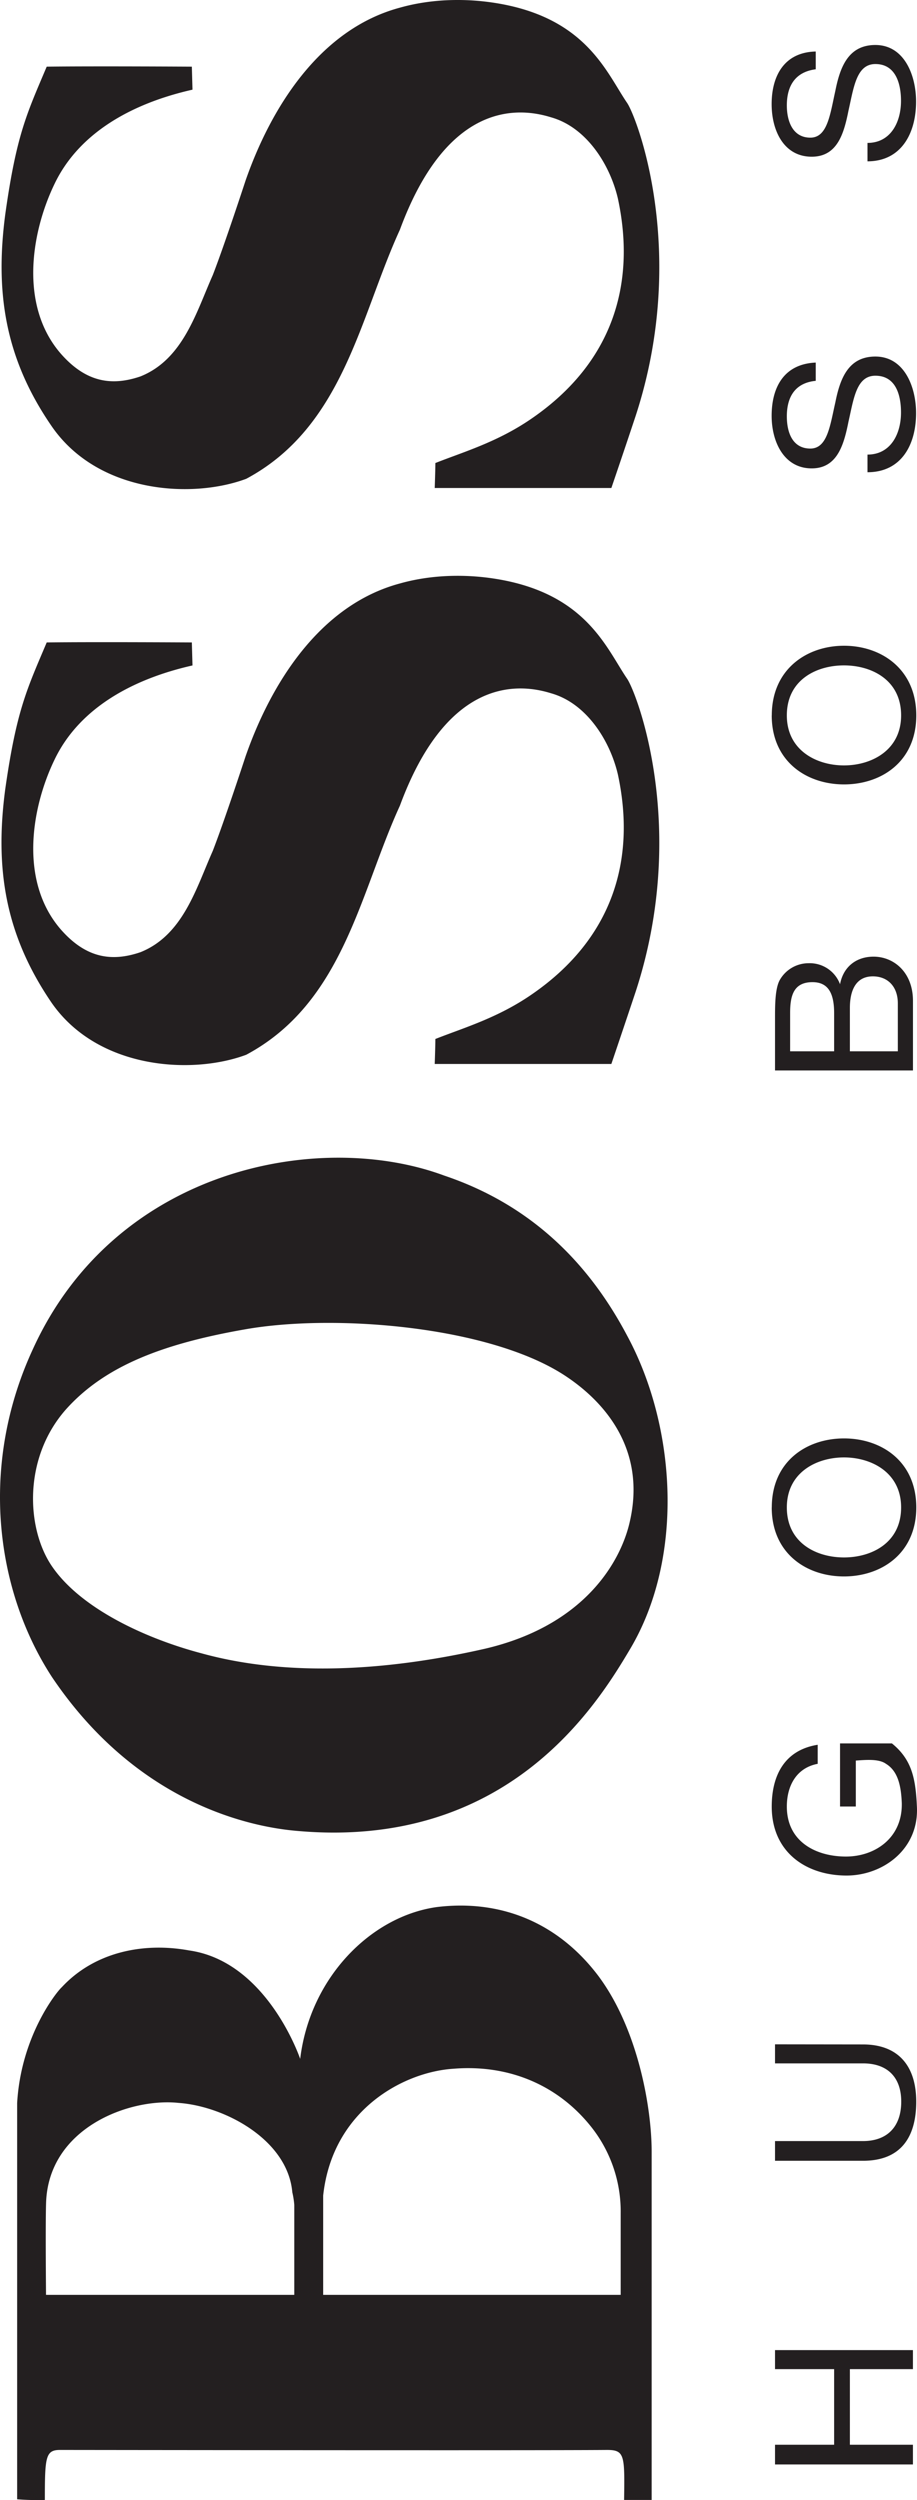 <?xml version="1.0" encoding="UTF-8" standalone="no"?>
<svg
   xmlns:dc="http://purl.org/dc/elements/1.1/"
   xmlns:cc="http://creativecommons.org/ns#"
   xmlns:rdf="http://www.w3.org/1999/02/22-rdf-syntax-ns#"
   xmlns:svg="http://www.w3.org/2000/svg"
   xmlns="http://www.w3.org/2000/svg"
   xmlns:sodipodi="http://sodipodi.sourceforge.net/DTD/sodipodi-0.dtd"
   xmlns:inkscape="http://www.inkscape.org/namespaces/inkscape"
   width="311.985"
   height="849.874"
   version="1.1"
   id="svg4"
   sodipodi:docname="4-hugo-boss.svg"
   inkscape:version="1.0.2 (e86c870879, 2021-01-15, custom)">
  <defs
     id="defs8" />
  <sodipodi:namedview
     pagecolor="#ffffff"
     bordercolor="#666666"
     borderopacity="1"
     objecttolerance="10"
     gridtolerance="10"
     guidetolerance="10"
     inkscape:pageopacity="0"
     inkscape:pageshadow="2"
     inkscape:window-width="1912"
     inkscape:window-height="1011"
     id="namedview6"
     showgrid="false"
     fit-margin-top="0"
     fit-margin-left="0"
     fit-margin-right="0"
     fit-margin-bottom="0"
     inkscape:zoom="0.7152995"
     inkscape:cx="-219.12667"
     inkscape:cy="442.08327"
     inkscape:window-x="0"
     inkscape:window-y="36"
     inkscape:window-maximized="1"
     inkscape:current-layer="svg4" />
  <path
     fill="#231f20"
     d="m 263.681,837.763 v -6.7 h 20.11 v -25.7 h -20.11 v -6.47 h 46.92 v 6.47 h -21.45 v 25.7 h 21.45 v 6.7 z m 29.94,-142.78 c 11.84,0 18.1,7.15 18.1,19.44 0,12.51 -5.59,20.11 -18.1,20.11 h -29.94 v -6.7 h 29.94 c 8.27,0 13,-4.92 13,-13.41 0,-8.27 -4.69,-13 -13,-13 h -29.94 v -6.48 z m 18.32,-81.09 c 0.89,14.75 -11.62,23.68 -23.91,23.68 -13.63,0 -25.47,-7.82 -25.47,-23.46 0,-10.73 4.47,-19.22 15.64,-21 v 6.48 c -7.15,1.34 -10.5,7.37 -10.5,14.52 0,12.07 10.05,17 20.11,17 9.83,0 19.22,-6.26 19,-18.1 -0.22,-6 -1.34,-10.95 -5.36,-13.41 -2.46,-1.79 -6.93,-1.34 -10.28,-1.12 v 15.62 h -5.37 v -21.45 h 17.65 c 6.93,5.59 8.05,12.24 8.49,21.24 z m -5.36,-101.46 c 0,-11.84 -10.05,-17 -19.44,-17 -9.39,0 -19.44,5.14 -19.44,17 0,12.07 10.05,17 19.44,17 9.39,0 19.44,-4.93 19.44,-17 z m -44,0 c 0,-15.64 11.84,-23.46 24.58,-23.46 12.74,0 24.58,7.82 24.58,23.46 0,15.64 -11.86,23.46 -24.6,23.46 -12.74,0 -24.58,-7.81 -24.58,-23.46 z m 21.21,-155.06 v -13 c 0,-7.37 -2.46,-10.5 -7.37,-10.5 -6.48,0 -7.6,4.69 -7.6,10.5 v 13 z m 21.67,0 v -16.31 c 0,-5.59 -3.35,-9.16 -8.49,-9.16 -6,0 -7.82,5.14 -7.82,10.72 v 14.75 z m -41.78,6.52 v -17.65 c 0,-4.47 0,-10.05 1.56,-13 a 11.28,11.28 0 0 1 9.83,-5.81 11,11 0 0 1 10.73,7.15 c 1.12,-6 5.59,-9.38 11.4,-9.38 6.93,0 13.41,5.36 13.41,15 v 23.69 z m 42.9,-120.7 c 0,-12.07 -10.05,-17 -19.44,-17 -9.39,0 -19.44,4.92 -19.44,17 0,11.84 10.05,17 19.44,17 9.39,0 19.44,-5.16 19.44,-17 z m -44,0 c 0,-15.64 11.84,-23.68 24.58,-23.68 12.74,0 24.58,8 24.58,23.68 0,15.68 -11.84,23.46 -24.58,23.46 -12.74,0 -24.6,-7.82 -24.6,-23.46 z m 14.95,-113.73 c -6.93,0.67 -9.83,5.36 -9.83,12.07 0,5.59 2,10.95 8,10.95 5.81,0 6.7,-7.82 8.49,-15.64 1.56,-7.82 4.25,-15.64 13.63,-15.64 9.83,0 13.85,10.28 13.85,19.22 0,10.95 -5.14,20.11 -16.53,20.11 v -6 c 7.82,0 11.4,-6.93 11.4,-14.3 0,-6 -1.79,-12.51 -8.71,-12.51 -6.48,0 -7.37,7.82 -9.16,15.64 -1.56,7.82 -3.8,15.86 -12.51,15.86 -9.38,0 -13.63,-8.94 -13.63,-17.87 0,-10.06 4.47,-17.65 15,-18.1 z m 0,-105.91 c -6.93,0.89 -9.83,5.59 -9.83,12.29 0,5.36 2,10.95 8,10.95 5.81,0 6.7,-7.82 8.49,-15.86 1.56,-7.82 4.25,-15.64 13.63,-15.64 9.83,0 13.85,10.28 13.85,19.22 0,10.95 -5.14,20.33 -16.53,20.33 v -6.26 c 7.82,0 11.4,-6.93 11.4,-14.3 0,-5.81 -1.79,-12.51 -8.71,-12.51 -6.48,0 -7.37,8 -9.16,15.86 -1.56,7.82 -3.8,15.64 -12.51,15.64 -9.38,0 -13.63,-8.71 -13.63,-17.88 0,-9.83 4.47,-17.65 15,-17.88 z M 15.661,780.113 h 84.46 v -30.61 a 28.75,28.75 0 0 0 -0.67,-4.25 c -1.56,-17.87 -23,-29.27 -38.65,-30.39 -16.76,-1.79 -44.46,8.49 -45.13,34.19 -0.23,7.6 -0.01,31.06 -0.01,31.06 z m 94.29,0 h 101.22 v -27.7 a 46.22,46.22 0 0 0 -10.28,-29.72 c -11.17,-13.85 -27.71,-21 -46.7,-19.44 -17,1.12 -41.11,14.08 -44.24,43.12 z m -104.12,-65.22 c 1.34,-23 13.63,-38 15.17,-39.34 11,-11.85 27.51,-15.42 43.37,-12.52 26.63,3.8 37.76,36.86 37.76,36.86 3.35,-27.71 24.13,-48.49 46.48,-51.61 21.9,-2.68 41.34,5.36 55,23.46 13.63,18.32 18.1,45.13 18.1,59.66 v 118.43 h -9.38 c 0.22,-15.19 0.22,-17 -5.81,-17 -22.79,0.22 -181.88,0 -186.12,0 -4.92,0 -5.14,2.46 -5.14,17 a 85.08,85.08 0 0 1 -9.43,-0.23 z m 11.62,-182.79 c 9.83,14.75 32.4,25 51.17,29.94 28.38,7.82 61.89,6.26 96.3,-1.56 34.41,-8 46.48,-30.16 49.38,-43.35 5.59,-24.58 -8.71,-40.67 -21.9,-49.38 -25.7,-17 -78.65,-21.23 -109,-15.86 -28.15,4.92 -47.82,12.51 -61,27.26 -14.56,16.53 -13.4,40.21 -4.95,52.95 z m 133.62,-132.5 c 30.61,10.28 49.83,30.83 62.34,54.52 16.76,31.06 19.44,75.52 0.89,106.58 -11.39,19.19 -41.78,68.19 -113.51,61.67 -15.42,-1.34 -54.07,-9.16 -83.12,-52.29 -19.21,-29.49 -24.8,-71.94 -6.47,-111.49 28.15,-61.7 97.64,-74.63 139.87,-58.99 z m -135.18,-181.21 c 16.09,-0.22 49.38,0 49.38,0 l 0.22,7.82 c -20.78,4.69 -38.65,14.75 -46.92,32 -8,16.53 -12.07,41.56 2.23,57.87 8.49,9.61 17.2,10.95 27,7.6 14.52,-5.81 19,-21.9 24.58,-34.41 4,-10.28 11.17,-32.17 11.17,-32.17 8.49,-24.35 25,-51.39 52.51,-58.76 11.84,-3.35 25.25,-3.35 37.31,-0.67 26.81,6 33.29,23.24 40,33.07 3.35,4.92 21,50.94 2.9,106.36 -3.8,11.4 -8.27,24.58 -8.27,24.58 h -60.1 c 0,0 0.22,-6 0.22,-8.49 9.61,-3.8 21.23,-7.15 32.85,-15.19 27.26,-18.77 35.53,-45.36 29.27,-74.63 -2.68,-11.62 -10.73,-24.35 -22.79,-27.71 -13.63,-4.25 -36.2,-2.9 -51.39,38.21 -13.63,29.72 -19.22,67 -52.28,84.68 -18.55,6.93 -50.72,4.92 -66.36,-17.87 -15.64,-23 -19.22,-45.36 -15.64,-72.39 3.83,-26.89 7.4,-34.04 14.11,-49.9 z m 0,-195.73 c 16.09,-0.22 49.38,0 49.38,0 l 0.22,7.82 c -20.78,4.69 -38.65,14.75 -46.92,32 -8,16.54 -12.07,41.56 2.23,57.87 8.49,9.61 17.2,10.95 27,7.6 14.52,-5.81 19,-21.9 24.58,-34.41 4,-10.28 11.17,-32.18 11.17,-32.18 8.49,-24.35 25,-51.39 52.51,-58.76 11.84,-3.35 25.25,-3.35 37.31,-0.67 26.81,6 33.29,23.24 40,33.07 3.35,4.92 21,50.94 2.9,106.36 -3.76,11.34 -8.27,24.53 -8.27,24.53 h -60.1 c 0,0 0.22,-6 0.22,-8.49 9.61,-3.8 21.23,-7.15 32.85,-15.19 27.26,-18.77 35.53,-45.36 29.27,-74.63 -2.68,-11.62 -10.73,-24.35 -22.79,-27.71 -13.63,-4.25 -36.2,-2.9 -51.39,38.21 -13.63,29.72 -19.22,67 -52.28,84.68 -18.55,6.93 -50.72,4.92 -66.36,-18.1 -15.61,-22.77 -19.18,-45.14 -15.61,-71.95 3.8,-27.04 7.37,-34.19 14.08,-50.05 z"
     id="path2" />
</svg>

